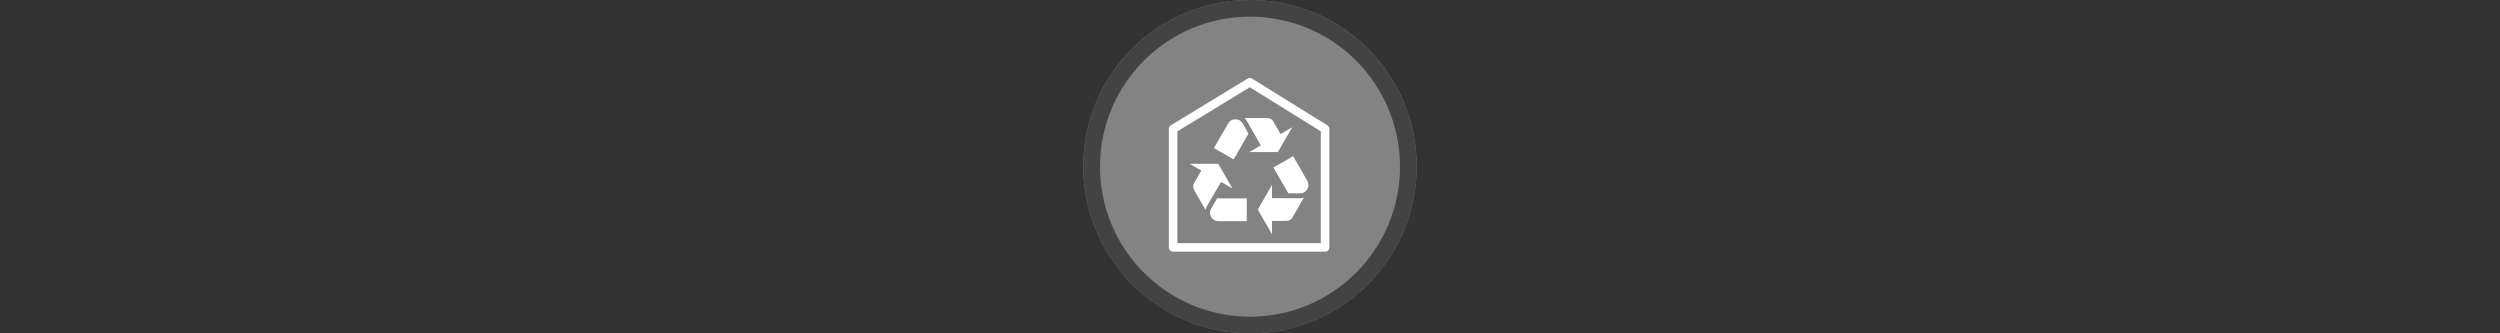 <svg width="300" height="40" viewBox="0 0 300 40" fill="none" xmlns="http://www.w3.org/2000/svg" >

<rect x="0" y="0" width="300" height="40" fill="#333333" stroke="none"/>

<g transform="translate(130, 0) scale(2 2) "> 

<g clip-path="url(#clip0)">
<path opacity="0.953" d="M9.999 0C15.514 0 20 4.446 20 10C20 15.517 15.514 20 9.999 20C4.486 20 0 15.517 0 10C0 4.446 4.486 0 9.999 0V0Z" fill="#878787"/>
<path opacity="0.95" fill-rule="evenodd" clip-rule="evenodd" d="M10 19C14.971 19 19 14.971 19 10C19 5.029 14.971 1 10 1C5.029 1 1 5.029 1 10C1 14.971 5.029 19 10 19ZM10 20C15.523 20 20 15.523 20 10C20 4.477 15.523 0 10 0C4.477 0 0 4.477 0 10C0 15.523 4.477 20 10 20Z" fill="#404040"/>
</g>
<defs>
<clipPath id="clip0">
<path d="M0 0H20V20H0V0Z" fill="white"/>
</clipPath>
</defs>

</g>%n%n
<g transform="translate(138, 8) scale(0.041 0.041) "> 

<path d="M241.577 356.937L199.936 284.383H116.189L150.232 304.09L129.186 340.36C127.391 343.649 126.493 347.084 126.493 350.665C126.493 354.245 127.391 357.68 129.186 360.969L162.313 418.736C163.807 414.554 165.301 410.969 166.795 407.981L207.999 337.231L241.577 356.937ZM179.341 415.156C176.945 419.037 175.747 423.214 175.747 427.688C175.747 434.557 178.211 440.379 183.14 445.153C188.069 449.927 193.964 452.314 200.824 452.314H283.232V385.596H196.355C195.754 386.789 193.513 390.67 189.632 397.239L179.341 415.156ZM290.844 249.903H374.14L416.232 177.363L382.203 197.07L361.143 160.786C357.262 153.925 351.294 150.495 343.24 150.495H276.959C279.646 153.474 281.888 156.458 283.683 159.446L324.422 230.197L317.712 234.228L290.844 249.903ZM250.091 154.075C240.534 154.076 233.368 158.253 228.594 166.607L186.953 238.26C202.769 247.516 222.025 258.563 244.72 271.4C258.149 248.414 272.627 223.336 288.152 196.168L271.588 166.607C266.814 158.253 259.648 154.076 250.091 154.075ZM357.125 384.694V376.631V345.745L315.471 418.285L357.125 490.389V451.426H398.766C406.829 451.426 412.947 447.991 417.12 441.122L450.261 383.354C445.787 384.548 442.056 385.145 439.068 385.145L357.125 384.694ZM418.924 261.998C417.43 262.891 398.169 273.938 361.143 295.139C379.656 327.081 394.288 352.309 405.039 370.822H438.617C448.475 370.822 455.791 366.641 460.565 358.277C465.038 350.214 464.888 342.005 460.114 333.65L418.924 261.998Z" fill="#ffffff"/>
<path d="M67.579 182.283L292.17 45.576L512.421 182.283V529.006H67.579V182.283Z" stroke="#ffffff" stroke-width="25" stroke-linecap="round" stroke-linejoin="round"/>

</g>%n%n</svg>